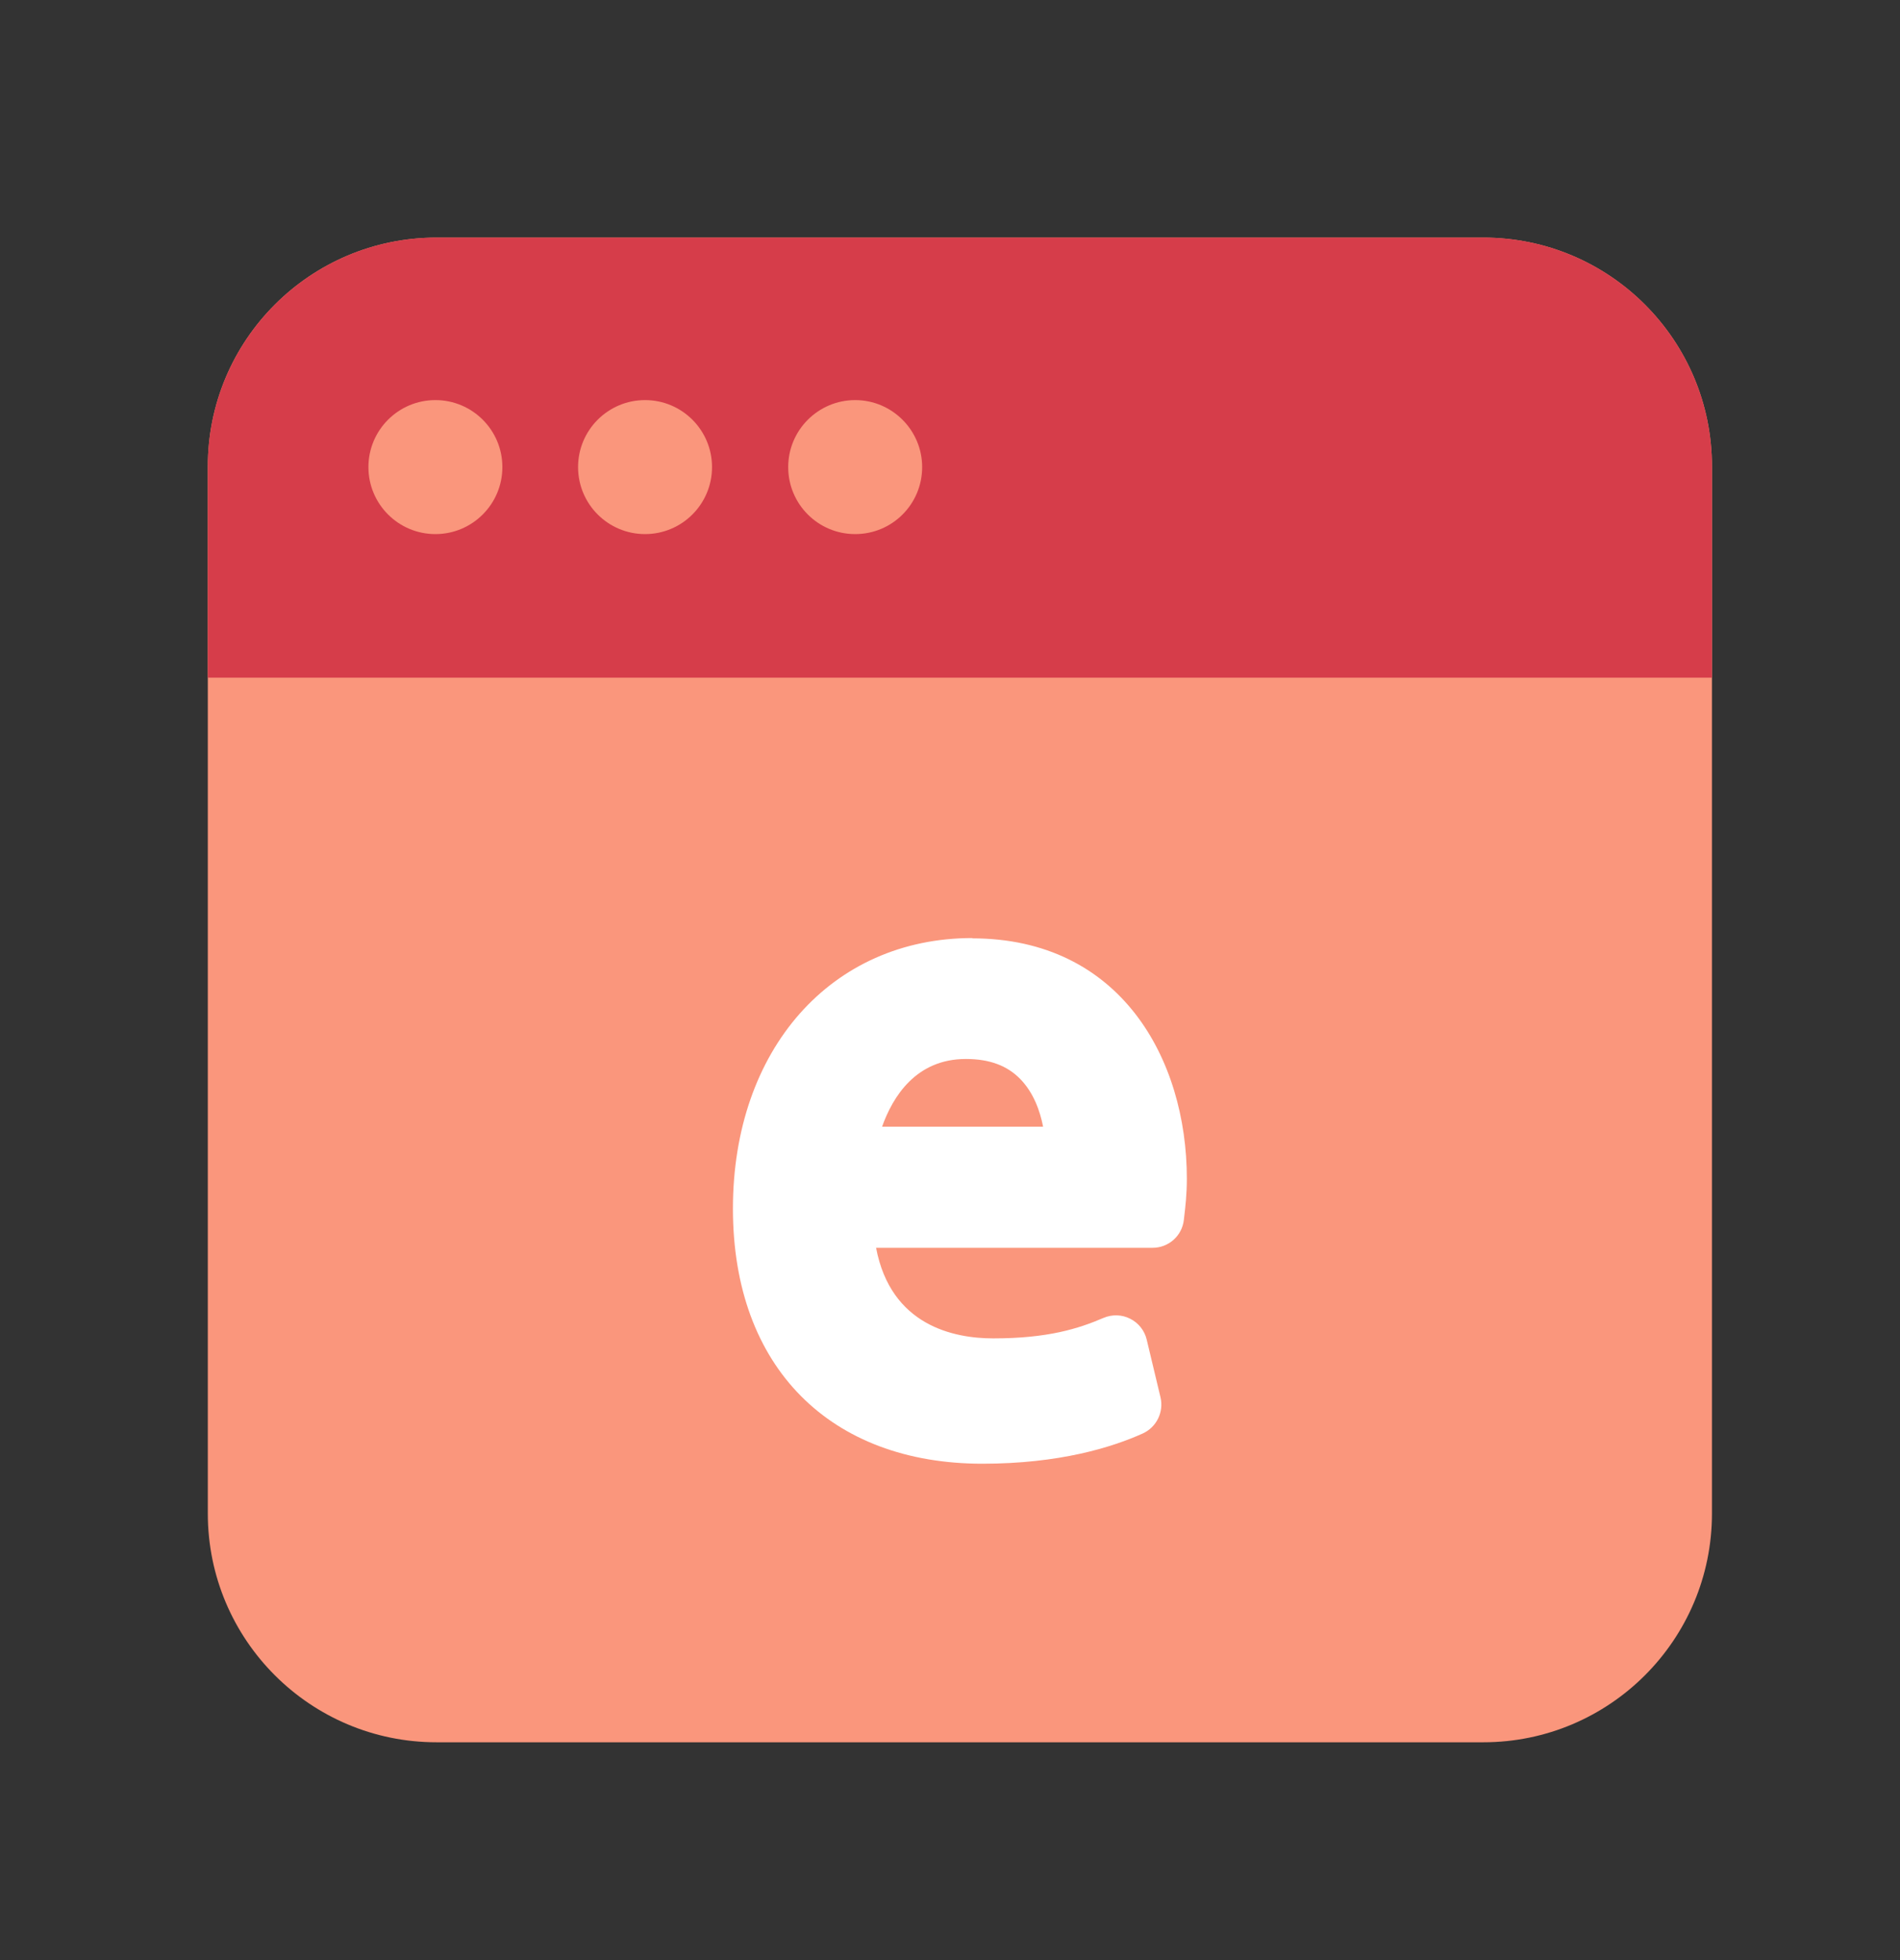<svg width="32" height="33" viewBox="0 0 32 33" fill="none" xmlns="http://www.w3.org/2000/svg">
<rect x="0" y="0" width="32" height="33" fill="#333333" stroke="none"/>
<g style="mix-blend-mode:multiply">
<path d="M24.981 4H7.353C5.225 4 3.5 5.725 3.5 7.853V25.481C3.5 27.608 5.225 29.333 7.353 29.333H24.981C27.108 29.333 28.833 27.608 28.833 25.481V7.853C28.833 5.725 27.108 4 24.981 4Z" fill="#FA967C"/>
<g style="mix-blend-mode:multiply">
<path d="M7.353 4H24.981C27.108 4 28.833 5.726 28.833 7.853V11.409H3.5V7.853C3.5 5.726 5.226 4 7.353 4Z" fill="#D63D4A"/>
</g>
<path d="M15.531 7.864C15.531 8.488 15.027 8.992 14.403 8.992C13.78 8.992 13.275 8.488 13.275 7.864C13.275 7.24 13.782 6.736 14.403 6.736C15.025 6.736 15.531 7.243 15.531 7.864Z" fill="#FA967C"/>
<path d="M10.864 8.992C11.487 8.992 11.992 8.487 11.992 7.864C11.992 7.241 11.487 6.736 10.864 6.736C10.241 6.736 9.736 7.241 9.736 7.864C9.736 8.487 10.241 8.992 10.864 8.992Z" fill="#FA967C"/>
<path d="M7.333 8.992C7.956 8.992 8.461 8.487 8.461 7.864C8.461 7.241 7.956 6.736 7.333 6.736C6.71 6.736 6.205 7.241 6.205 7.864C6.205 8.487 6.71 8.992 7.333 8.992Z" fill="#FA967C"/>
<path d="M16.376 15.793C14.002 15.793 12.344 17.667 12.344 20.348C12.344 23.03 13.993 24.643 16.545 24.643C17.845 24.643 18.732 24.366 19.246 24.134C19.478 24.029 19.604 23.773 19.545 23.524L19.313 22.554C19.277 22.401 19.174 22.272 19.036 22.203C18.897 22.131 18.732 22.126 18.586 22.188C18.166 22.368 17.649 22.533 16.729 22.533C16.067 22.533 15.004 22.32 14.755 21.008H19.411C19.683 21.008 19.91 20.805 19.939 20.535L19.946 20.473C19.963 20.329 19.989 20.112 19.989 19.844C19.989 17.829 18.871 15.798 16.373 15.798L16.376 15.793ZM16.268 17.829C16.662 17.829 16.961 17.939 17.181 18.164C17.406 18.393 17.516 18.701 17.568 18.969H14.856C15.035 18.465 15.427 17.829 16.266 17.829H16.268Z" fill="white"/>
</g>
</svg>
